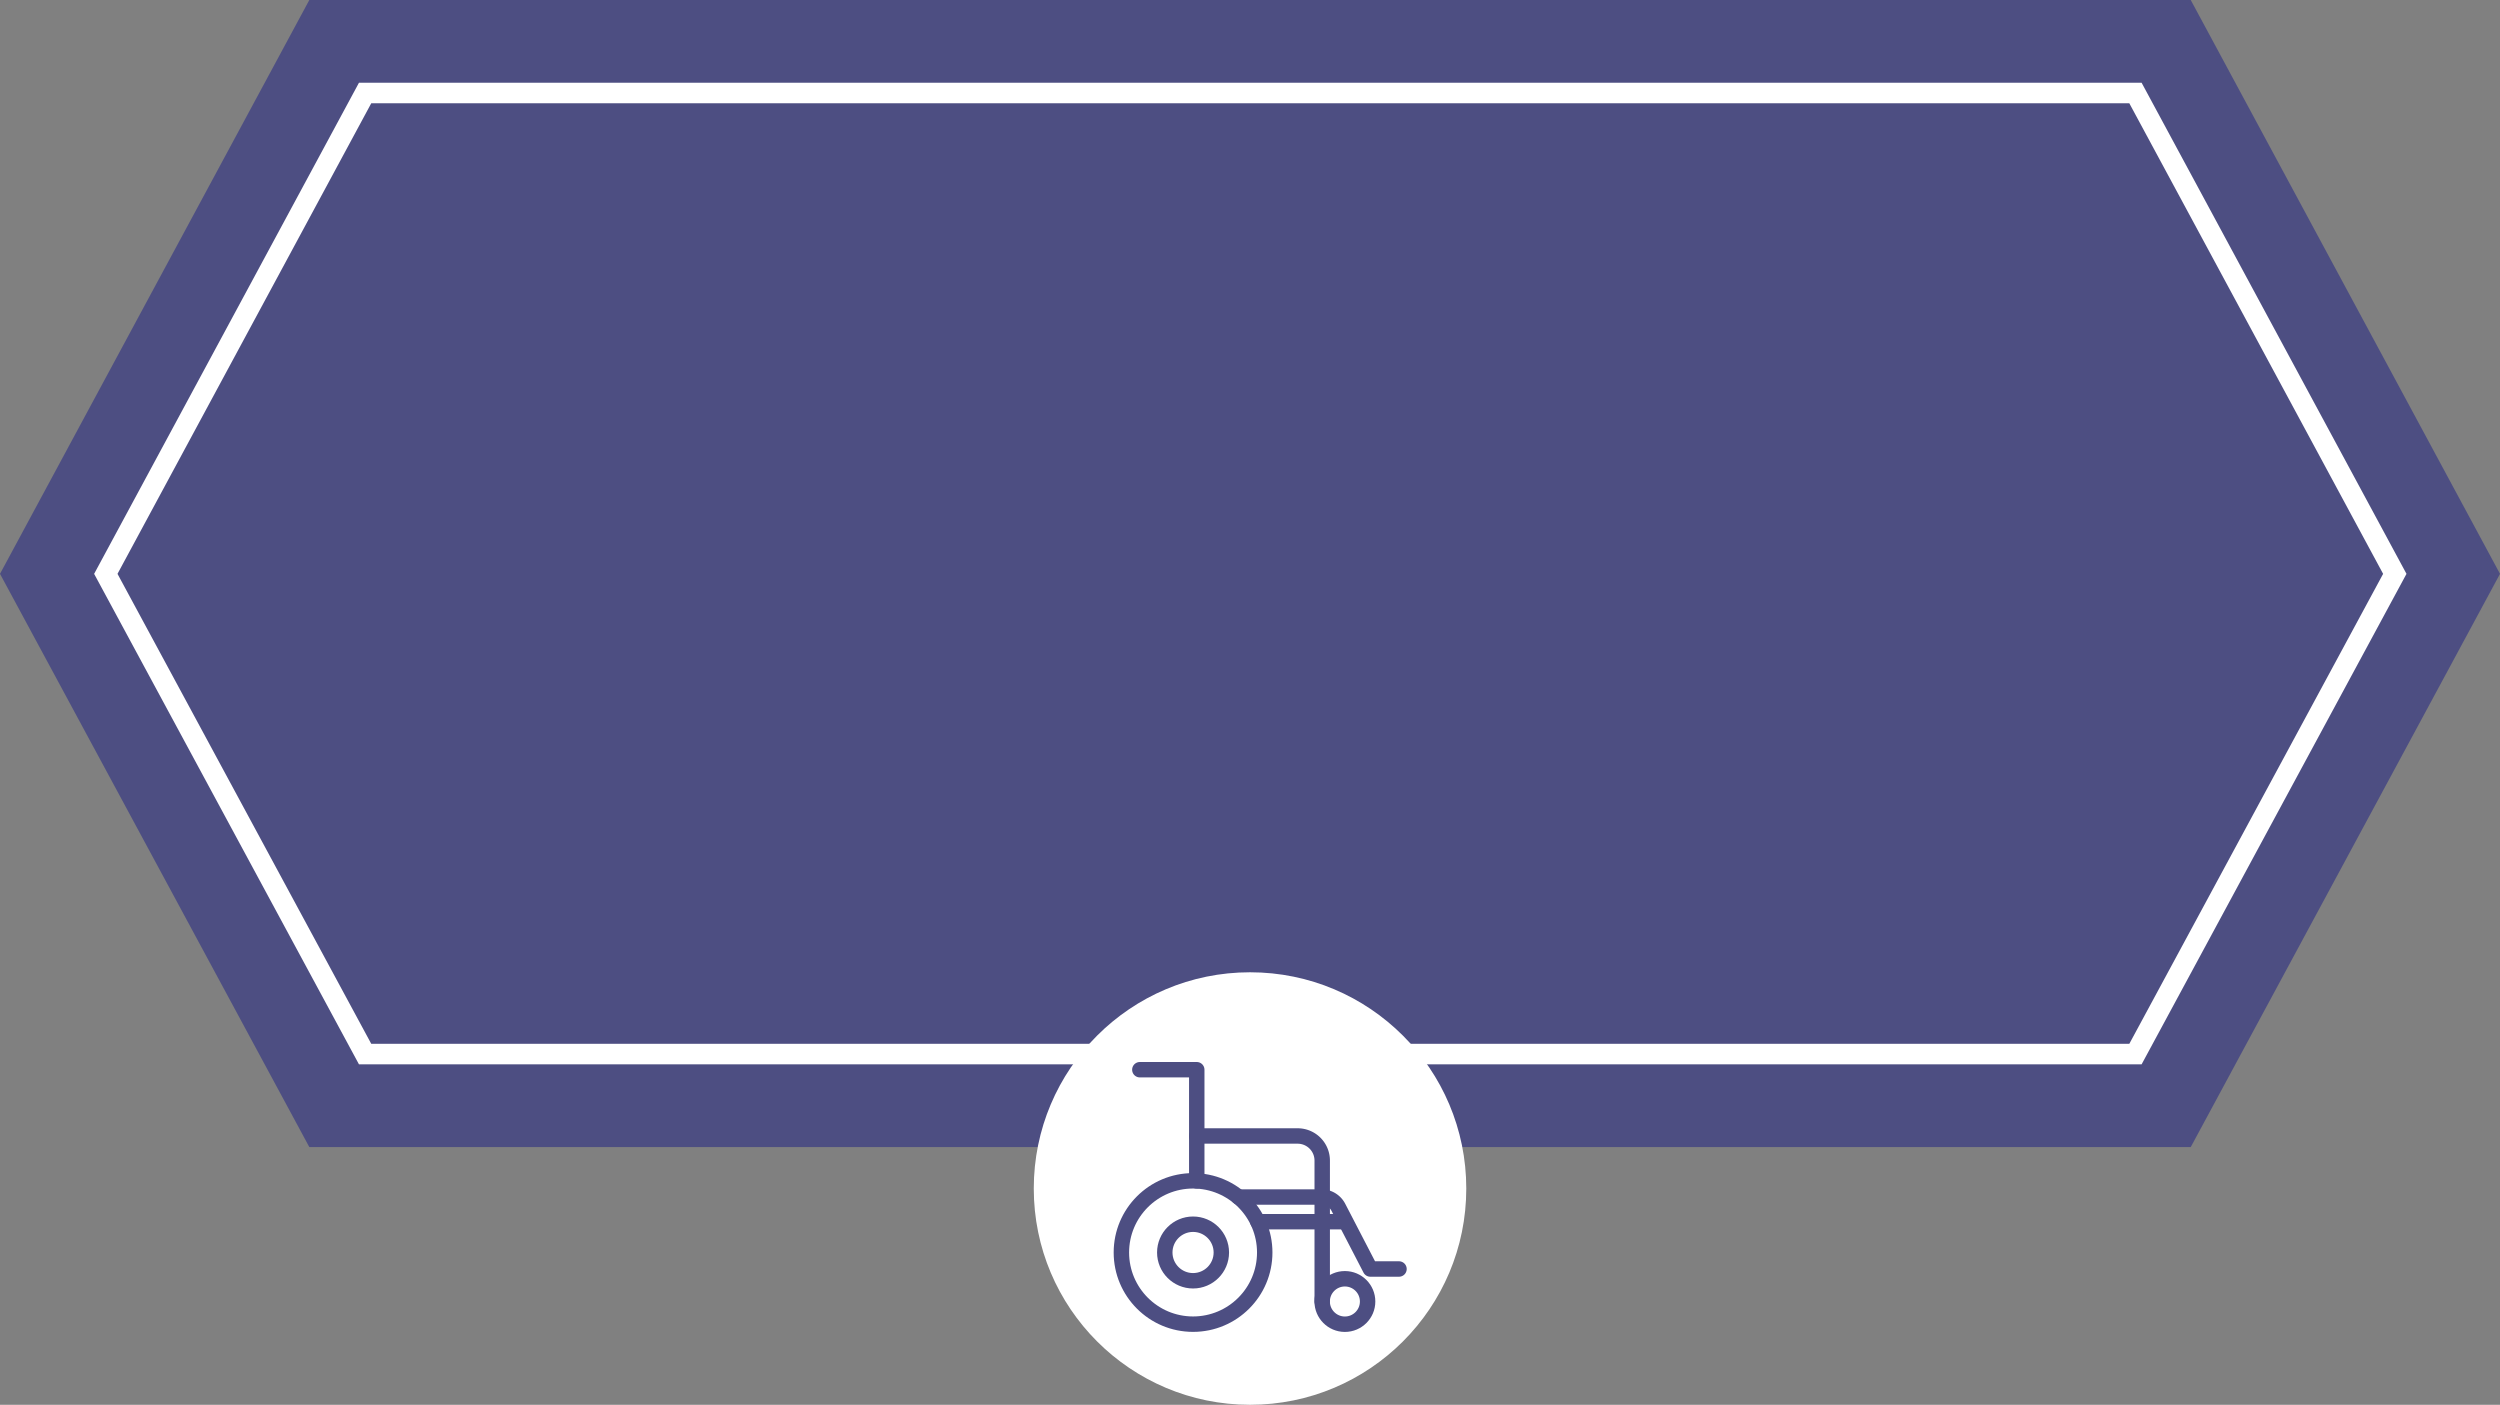 <svg xmlns="http://www.w3.org/2000/svg" viewBox="0 0 486.23 273.22">
    <rect x="0" y="0" width="486.23" height="273.22" fill="#808080" stroke="none"/>
    <defs>
        <style>
            .cls-1 {
                fill: #4d4e82;
            }

            .cls-2,
            .cls-4,
            .cls-5 {
                fill: none;
            }

            .cls-2 {
                stroke: #fff;
                stroke-width: 4px;
            }

            .cls-2,
            .cls-4 {
                stroke-miterlimit: 10;
            }

            .cls-3 {
                fill: #fff;
            }

            .cls-4,
            .cls-5 {
                stroke: #4d4e82;
                stroke-width: 3px;
            }

            .cls-5 {
                stroke-linecap: round;
                stroke-linejoin: round;
            }
        </style>
    </defs>
    <g id="Layer_2" data-name="Layer 2">
        <g id="Layer_1_copy_2" data-name="Layer 1 copy 2">
            <polygon class="cls-1"
                points="426.08 0 363.88 0 367.05 0 183.41 0 81.08 0 113.42 0 60.16 0 0 111.61 60.16 223.1 113.42 223.1 90.12 223.1 183.41 223.1 367.05 223.1 363.88 223.1 426.08 223.1 486.23 111.61 426.08 0" />
            <polygon class="cls-2"
                points="71.01 205.01 20.58 111.61 71.01 18.09 415.33 18.09 465.77 111.61 415.33 205.01 71.01 205.01" />
            <circle class="cls-3" cx="243.12" cy="231.16" r="42.06" />
            <circle class="cls-4" cx="232.04" cy="243.6" r="5.5" />
            <circle class="cls-4" cx="232.04" cy="243.6" r="13.94" />
            <circle class="cls-4" cx="261.57" cy="253.13" r="4.42" />
            <polyline class="cls-5" points="221.69 208.05 232.76 208.05 232.76 229.66" />
            <path class="cls-5" d="M232.76,220.94h19.62a4.78,4.78,0,0,1,4.78,4.77v27.42" />
            <line class="cls-5" x1="244.64" y1="237.61" x2="261.11" y2="237.61" />
            <path class="cls-5" d="M240.87,232.81H257a3.71,3.71,0,0,1,3.3,2l6.22,12h5.57" />
        </g>
    </g>
</svg>